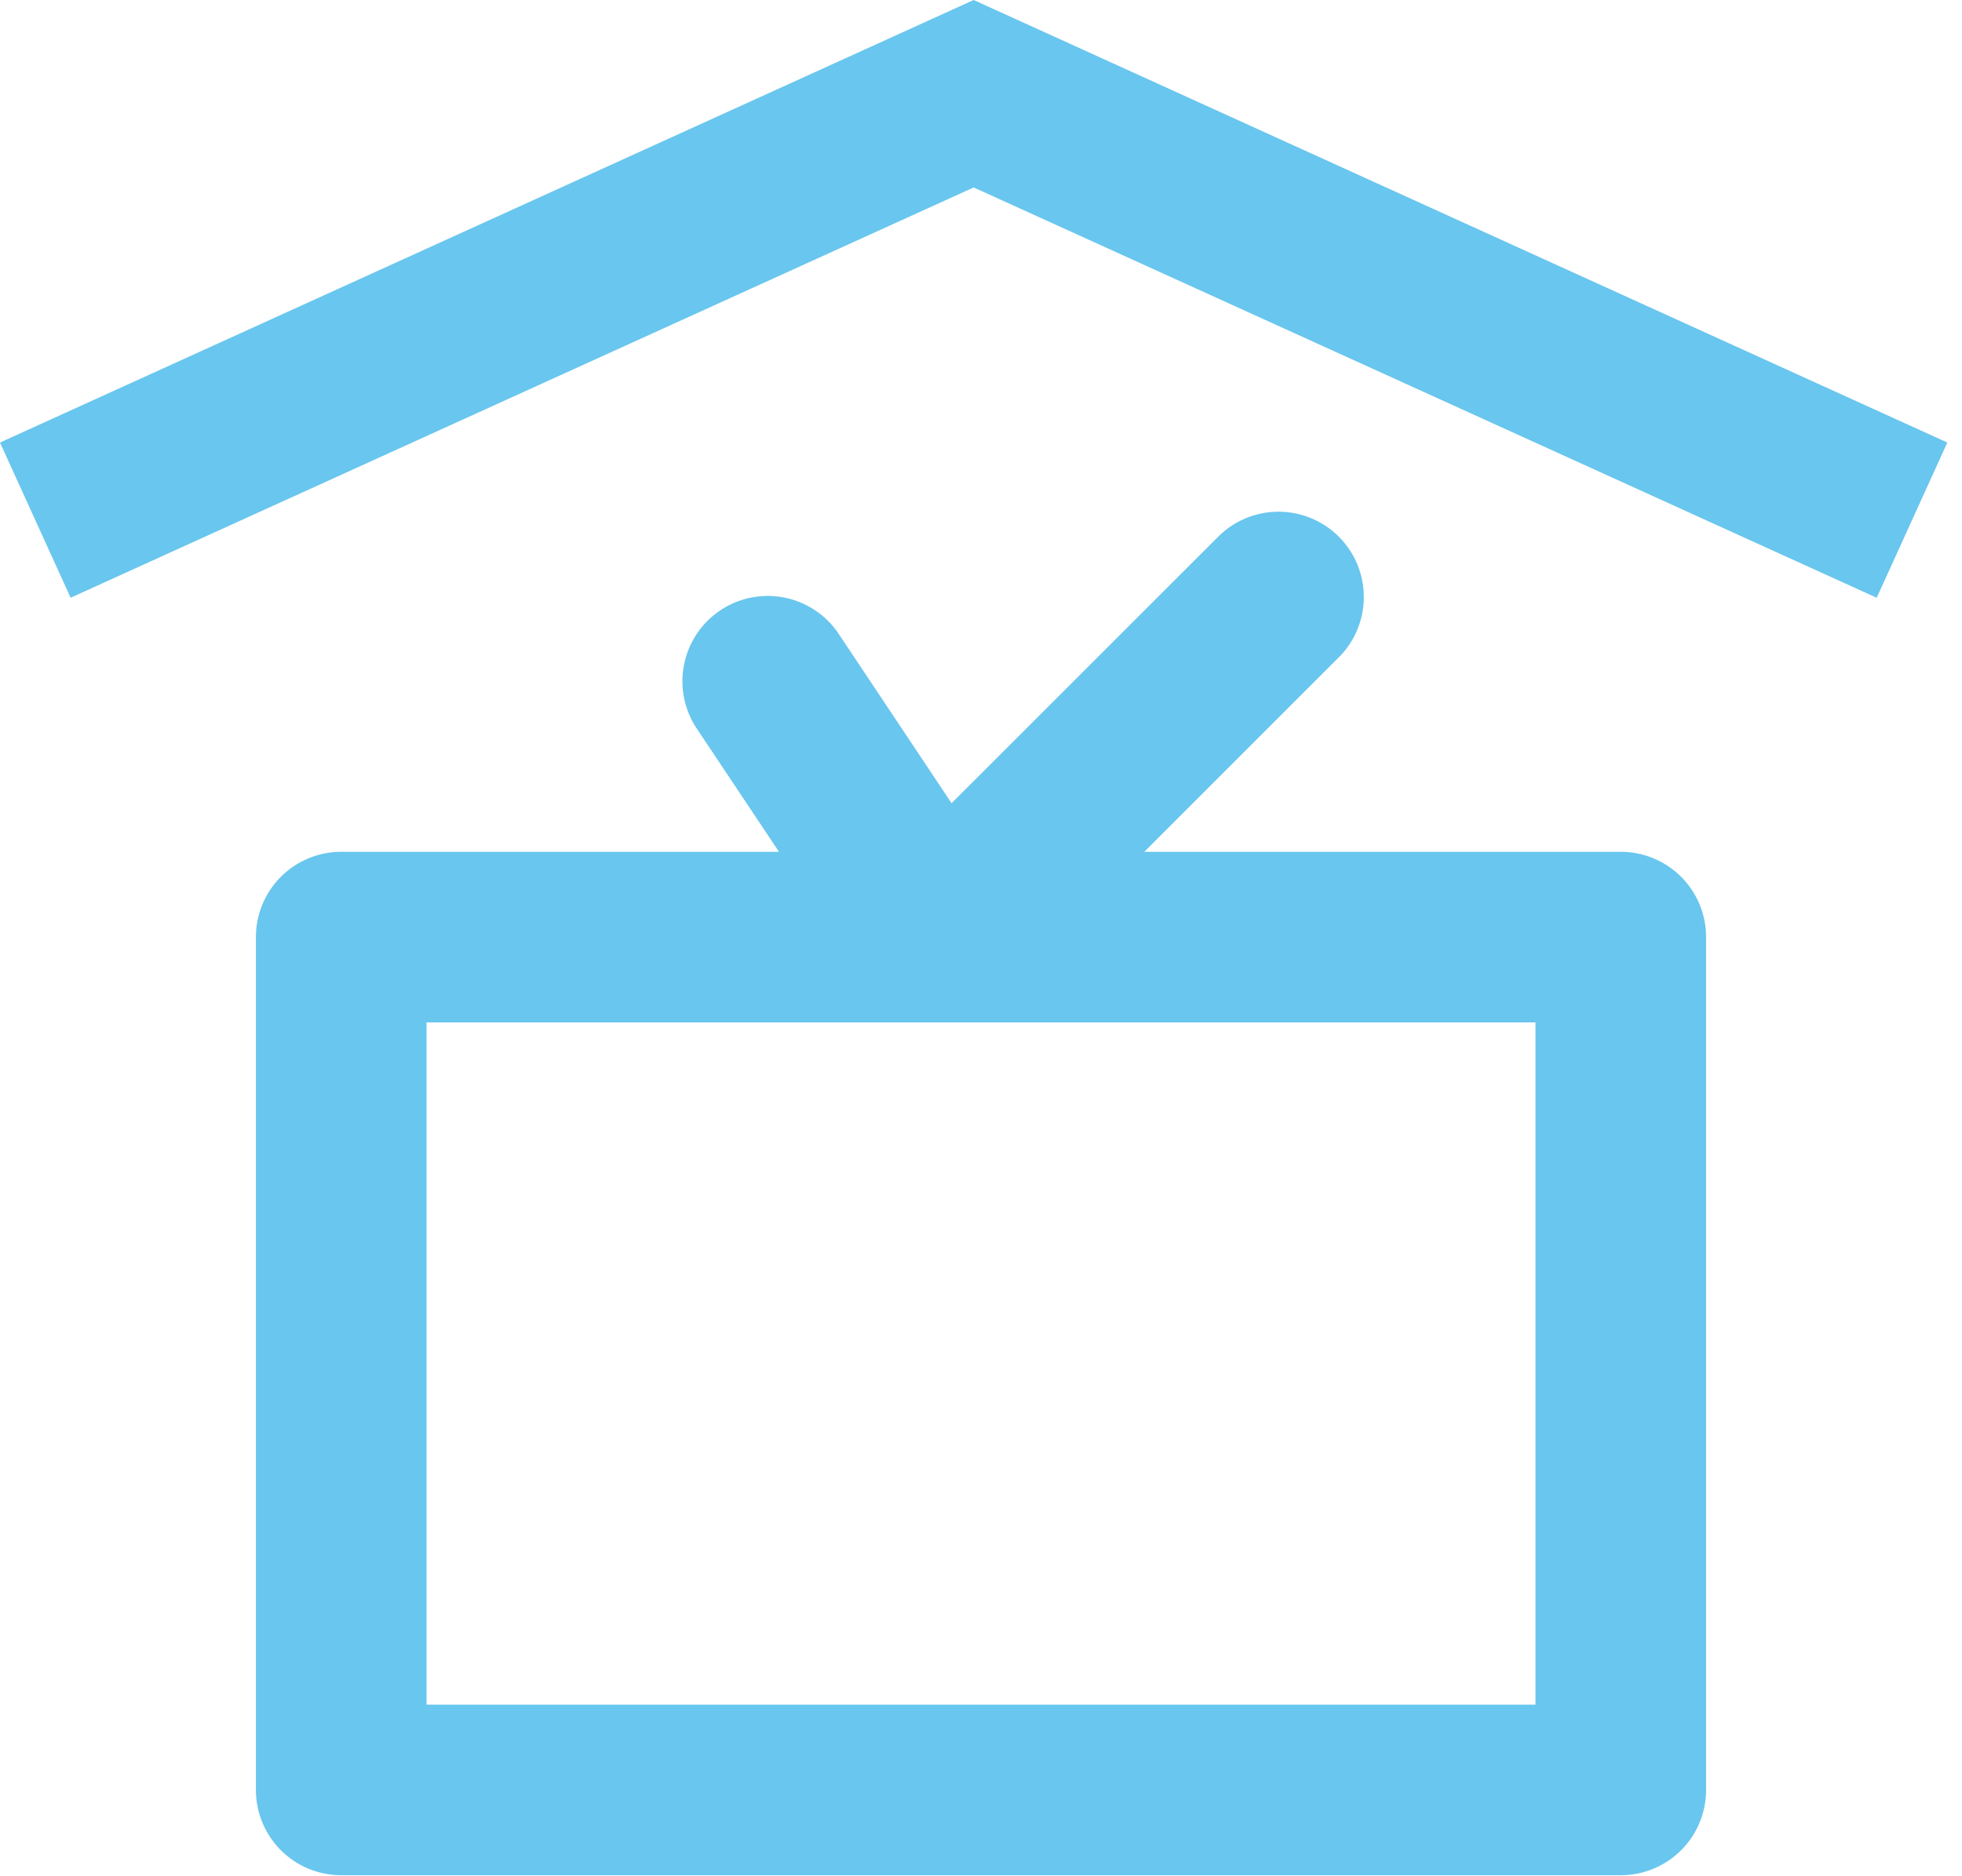 <svg xmlns="http://www.w3.org/2000/svg" width="23" height="22" viewBox="0 0 23 22">
    <path fill="#69C6EE" fill-rule="nonzero" d="M22.828 5.189L22 7.009 11.414 2.198.828 7.009 0 5.189 11.414 0l11.414 5.189zM19 9.988a1 1 0 0 1 1 1v10a1 1 0 0 1-1 1H4a1 1 0 0 1-1-1v-10a1 1 0 0 1 1-1h5.132l-.964-1.445a1 1 0 1 1 1.664-1.11l1.323 1.985 3.138-3.137a1 1 0 0 1 1.414 1.414l-2.293 2.293H19zm-1 10v-8H5v8h13z"/>
</svg>
